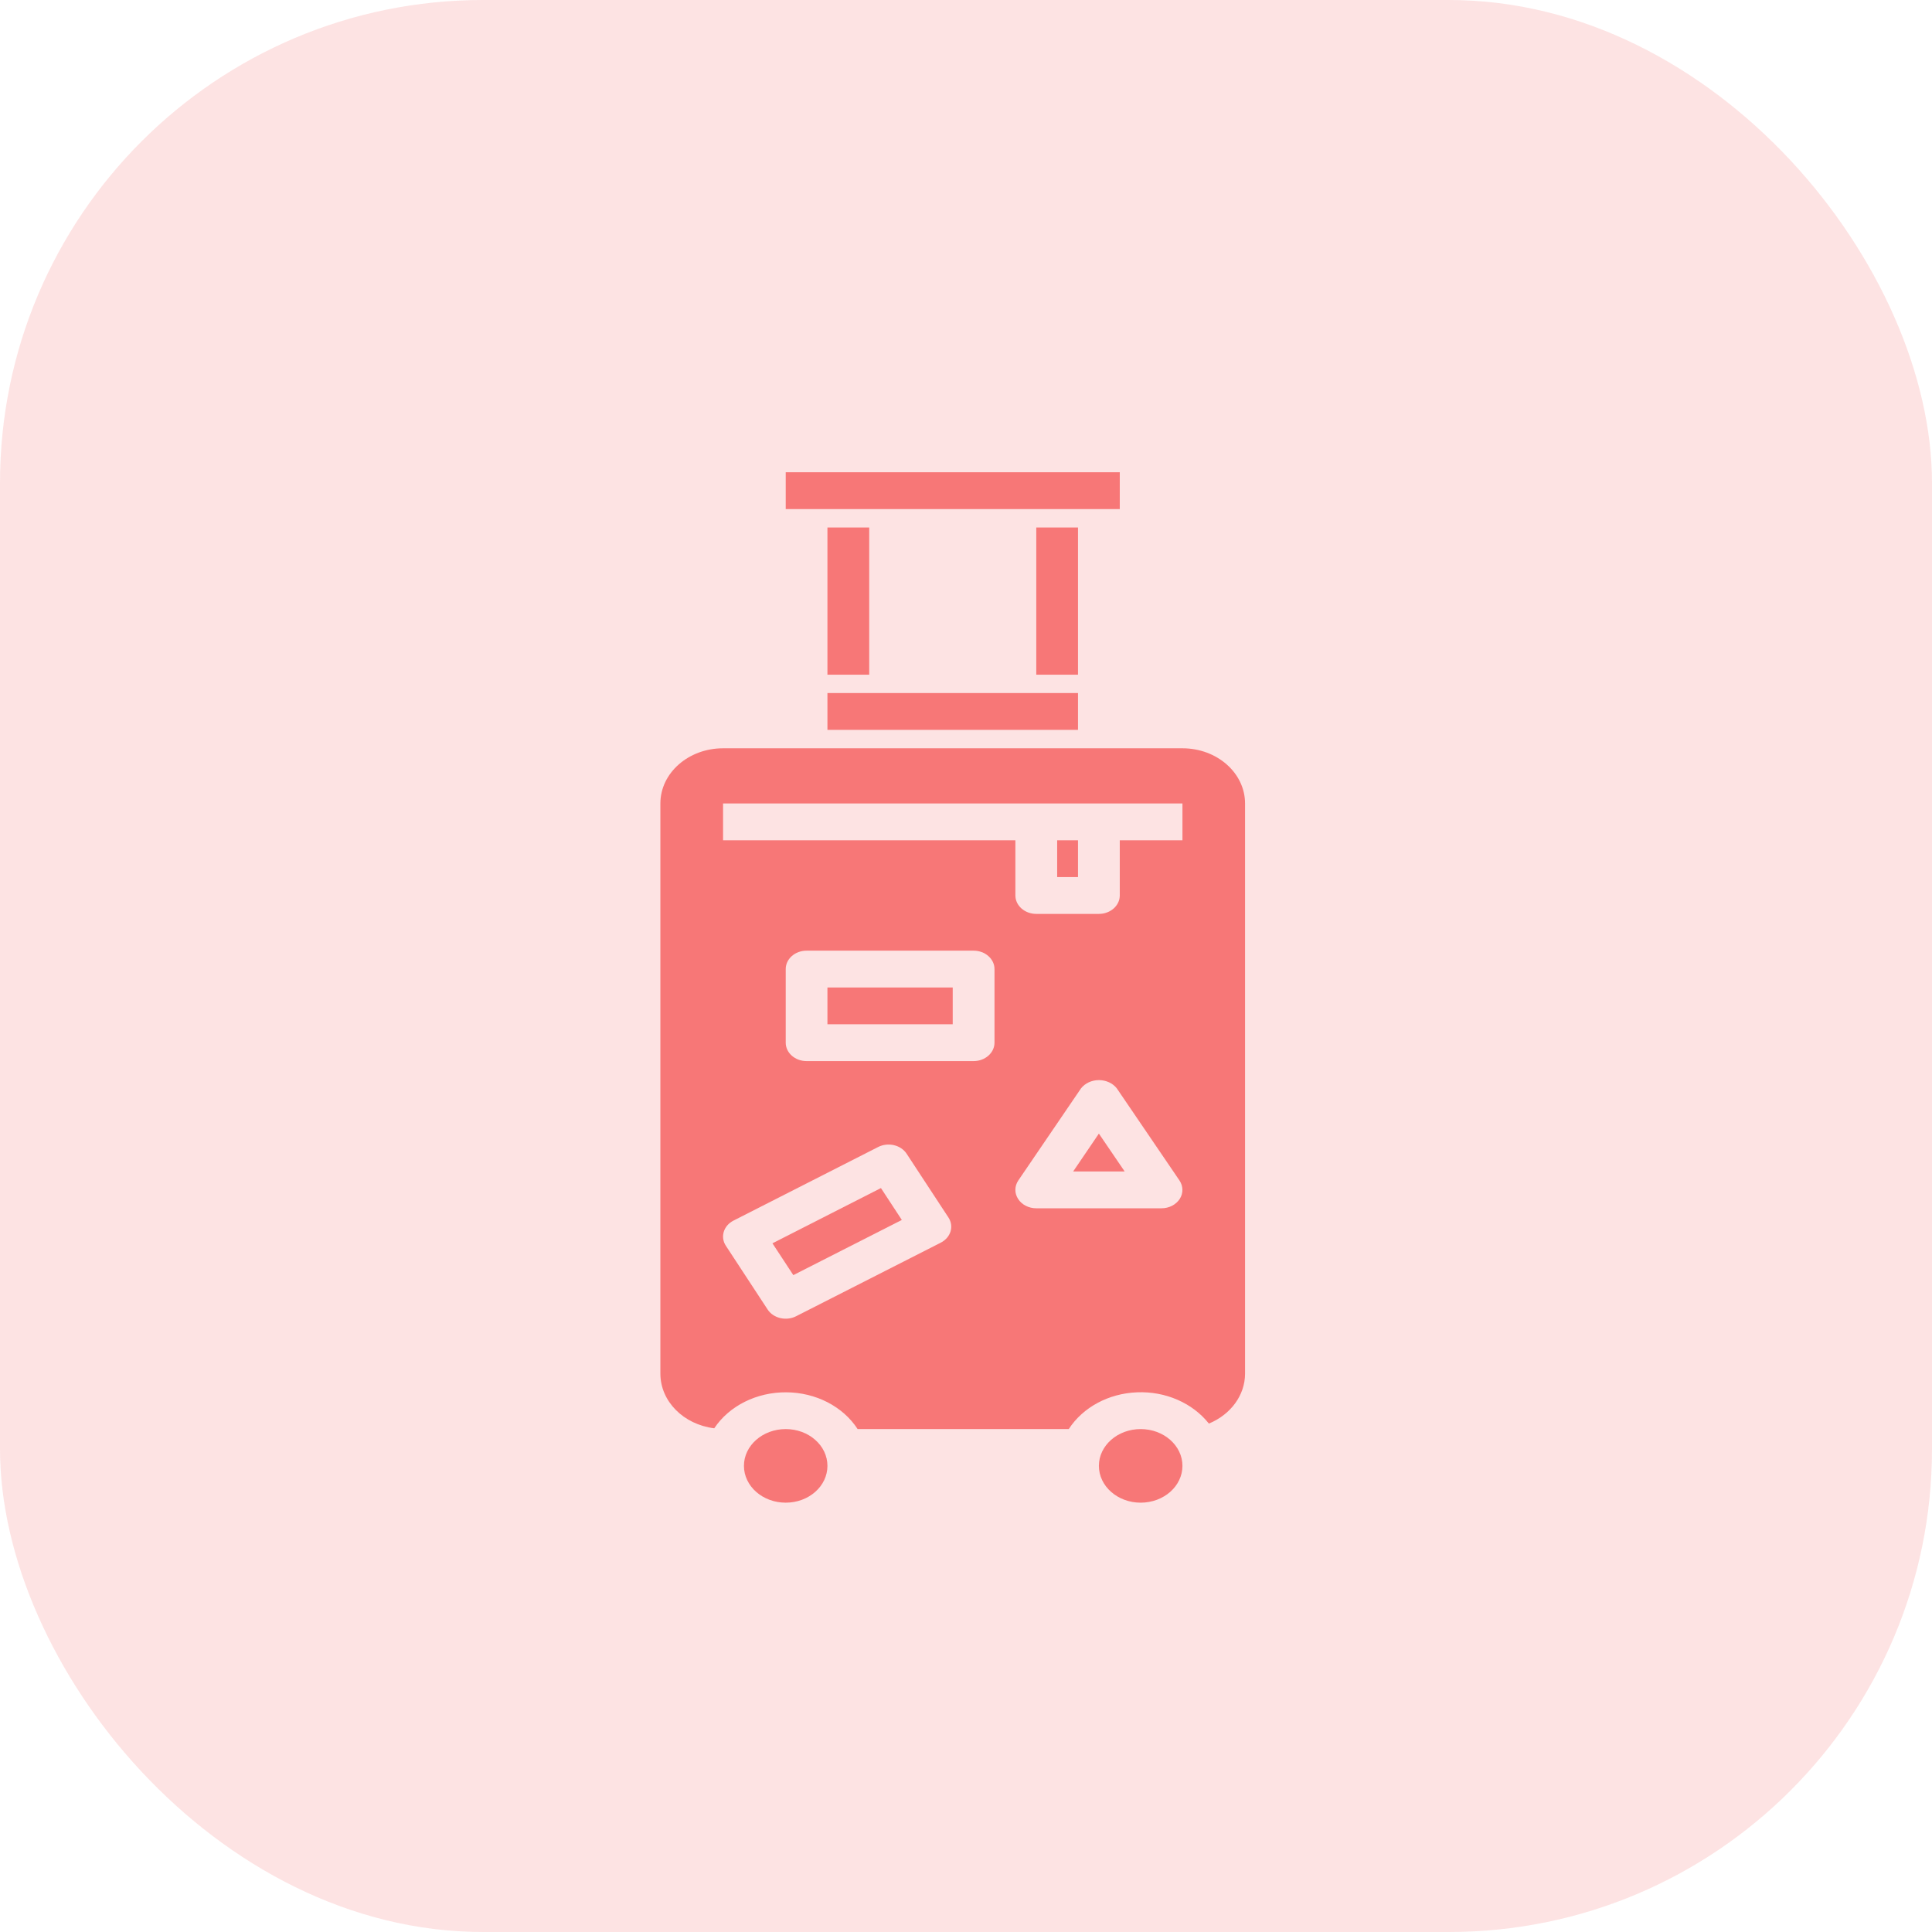 <svg width="32" height="32" viewBox="0 0 32 32" fill="none" xmlns="http://www.w3.org/2000/svg">
<g id="Group 12">
<rect id="Rectangle Copy 3" opacity="0.2" width="32" height="32" rx="8" fill="#F77777"/>
<g id="luggage">
<path id="Path" d="M13.705 8.737H14.397V11.175H13.705V8.737Z" fill="#F77777"/>
<path id="Path_2" d="M17.164 8.737H17.855V11.175H17.164V8.737Z" fill="#F77777"/>
<path id="Path_3" d="M13.014 7.822H18.547V8.432H13.014V7.822Z" fill="#F77777"/>
<path id="Path_4" d="M17.51 13.918H17.855V14.527H17.51V13.918Z" fill="#F77777"/>
<path id="Path_5" d="M12.794 20.593L14.591 19.678L14.937 20.206L13.14 21.12L12.794 20.593Z" fill="#F77777"/>
<path id="Shape" fill-rule="evenodd" clip-rule="evenodd" d="M19.585 12.394H11.976C11.403 12.394 10.938 12.803 10.938 13.308V22.756C10.94 23.21 11.32 23.594 11.83 23.657C12.078 23.285 12.532 23.058 13.022 23.061C13.511 23.063 13.962 23.295 14.205 23.67H17.702C17.936 23.309 18.363 23.079 18.834 23.061C19.305 23.042 19.753 23.238 20.023 23.579C20.386 23.429 20.62 23.109 20.622 22.756V13.308C20.622 12.803 20.158 12.394 19.585 12.394ZM15.583 20.582L13.186 21.801C13.021 21.885 12.809 21.835 12.714 21.689L12.022 20.633C11.927 20.488 11.984 20.301 12.149 20.217L14.545 18.998C14.71 18.914 14.922 18.964 15.017 19.11L15.709 20.165C15.805 20.311 15.748 20.497 15.583 20.582ZM16.126 17.575C16.317 17.575 16.472 17.438 16.472 17.27V16.051C16.472 15.883 16.317 15.746 16.126 15.746H13.359C13.168 15.746 13.014 15.883 13.014 16.051V17.27C13.014 17.438 13.168 17.575 13.359 17.575H16.126ZM19.54 19.858C19.478 19.954 19.363 20.013 19.239 20.013H17.164C17.039 20.013 16.924 19.954 16.863 19.858C16.801 19.762 16.803 19.645 16.867 19.551L17.905 18.027C17.972 17.941 18.083 17.89 18.201 17.89C18.32 17.89 18.431 17.941 18.498 18.027L19.535 19.551C19.599 19.645 19.601 19.763 19.54 19.858ZM18.547 13.918H19.585V13.308H11.976V13.918H16.818V14.832C16.818 15 16.973 15.137 17.164 15.137H18.201C18.392 15.137 18.547 15 18.547 14.832V13.918Z" fill="#F77777"/>
<path id="Path_6" d="M17.775 19.403H18.628L18.201 18.776L17.775 19.403Z" fill="#F77777"/>
<path id="Path_7" d="M13.705 16.356H15.78V16.965H13.705V16.356Z" fill="#F77777"/>
<path id="Path_8" d="M19.585 24.279C19.585 24.616 19.275 24.889 18.893 24.889C18.511 24.889 18.201 24.616 18.201 24.279C18.201 23.943 18.511 23.67 18.893 23.67C19.275 23.67 19.585 23.943 19.585 24.279Z" fill="#F77777"/>
<path id="Path_9" d="M13.705 24.279C13.705 24.616 13.396 24.889 13.014 24.889C12.632 24.889 12.322 24.616 12.322 24.279C12.322 23.943 12.632 23.67 13.014 23.67C13.396 23.67 13.705 23.943 13.705 24.279Z" fill="#F77777"/>
<path id="Path_10" d="M13.705 11.479H17.855V12.089H13.705V11.479Z" fill="#F77777"/>
</g>
</g>
</svg>
